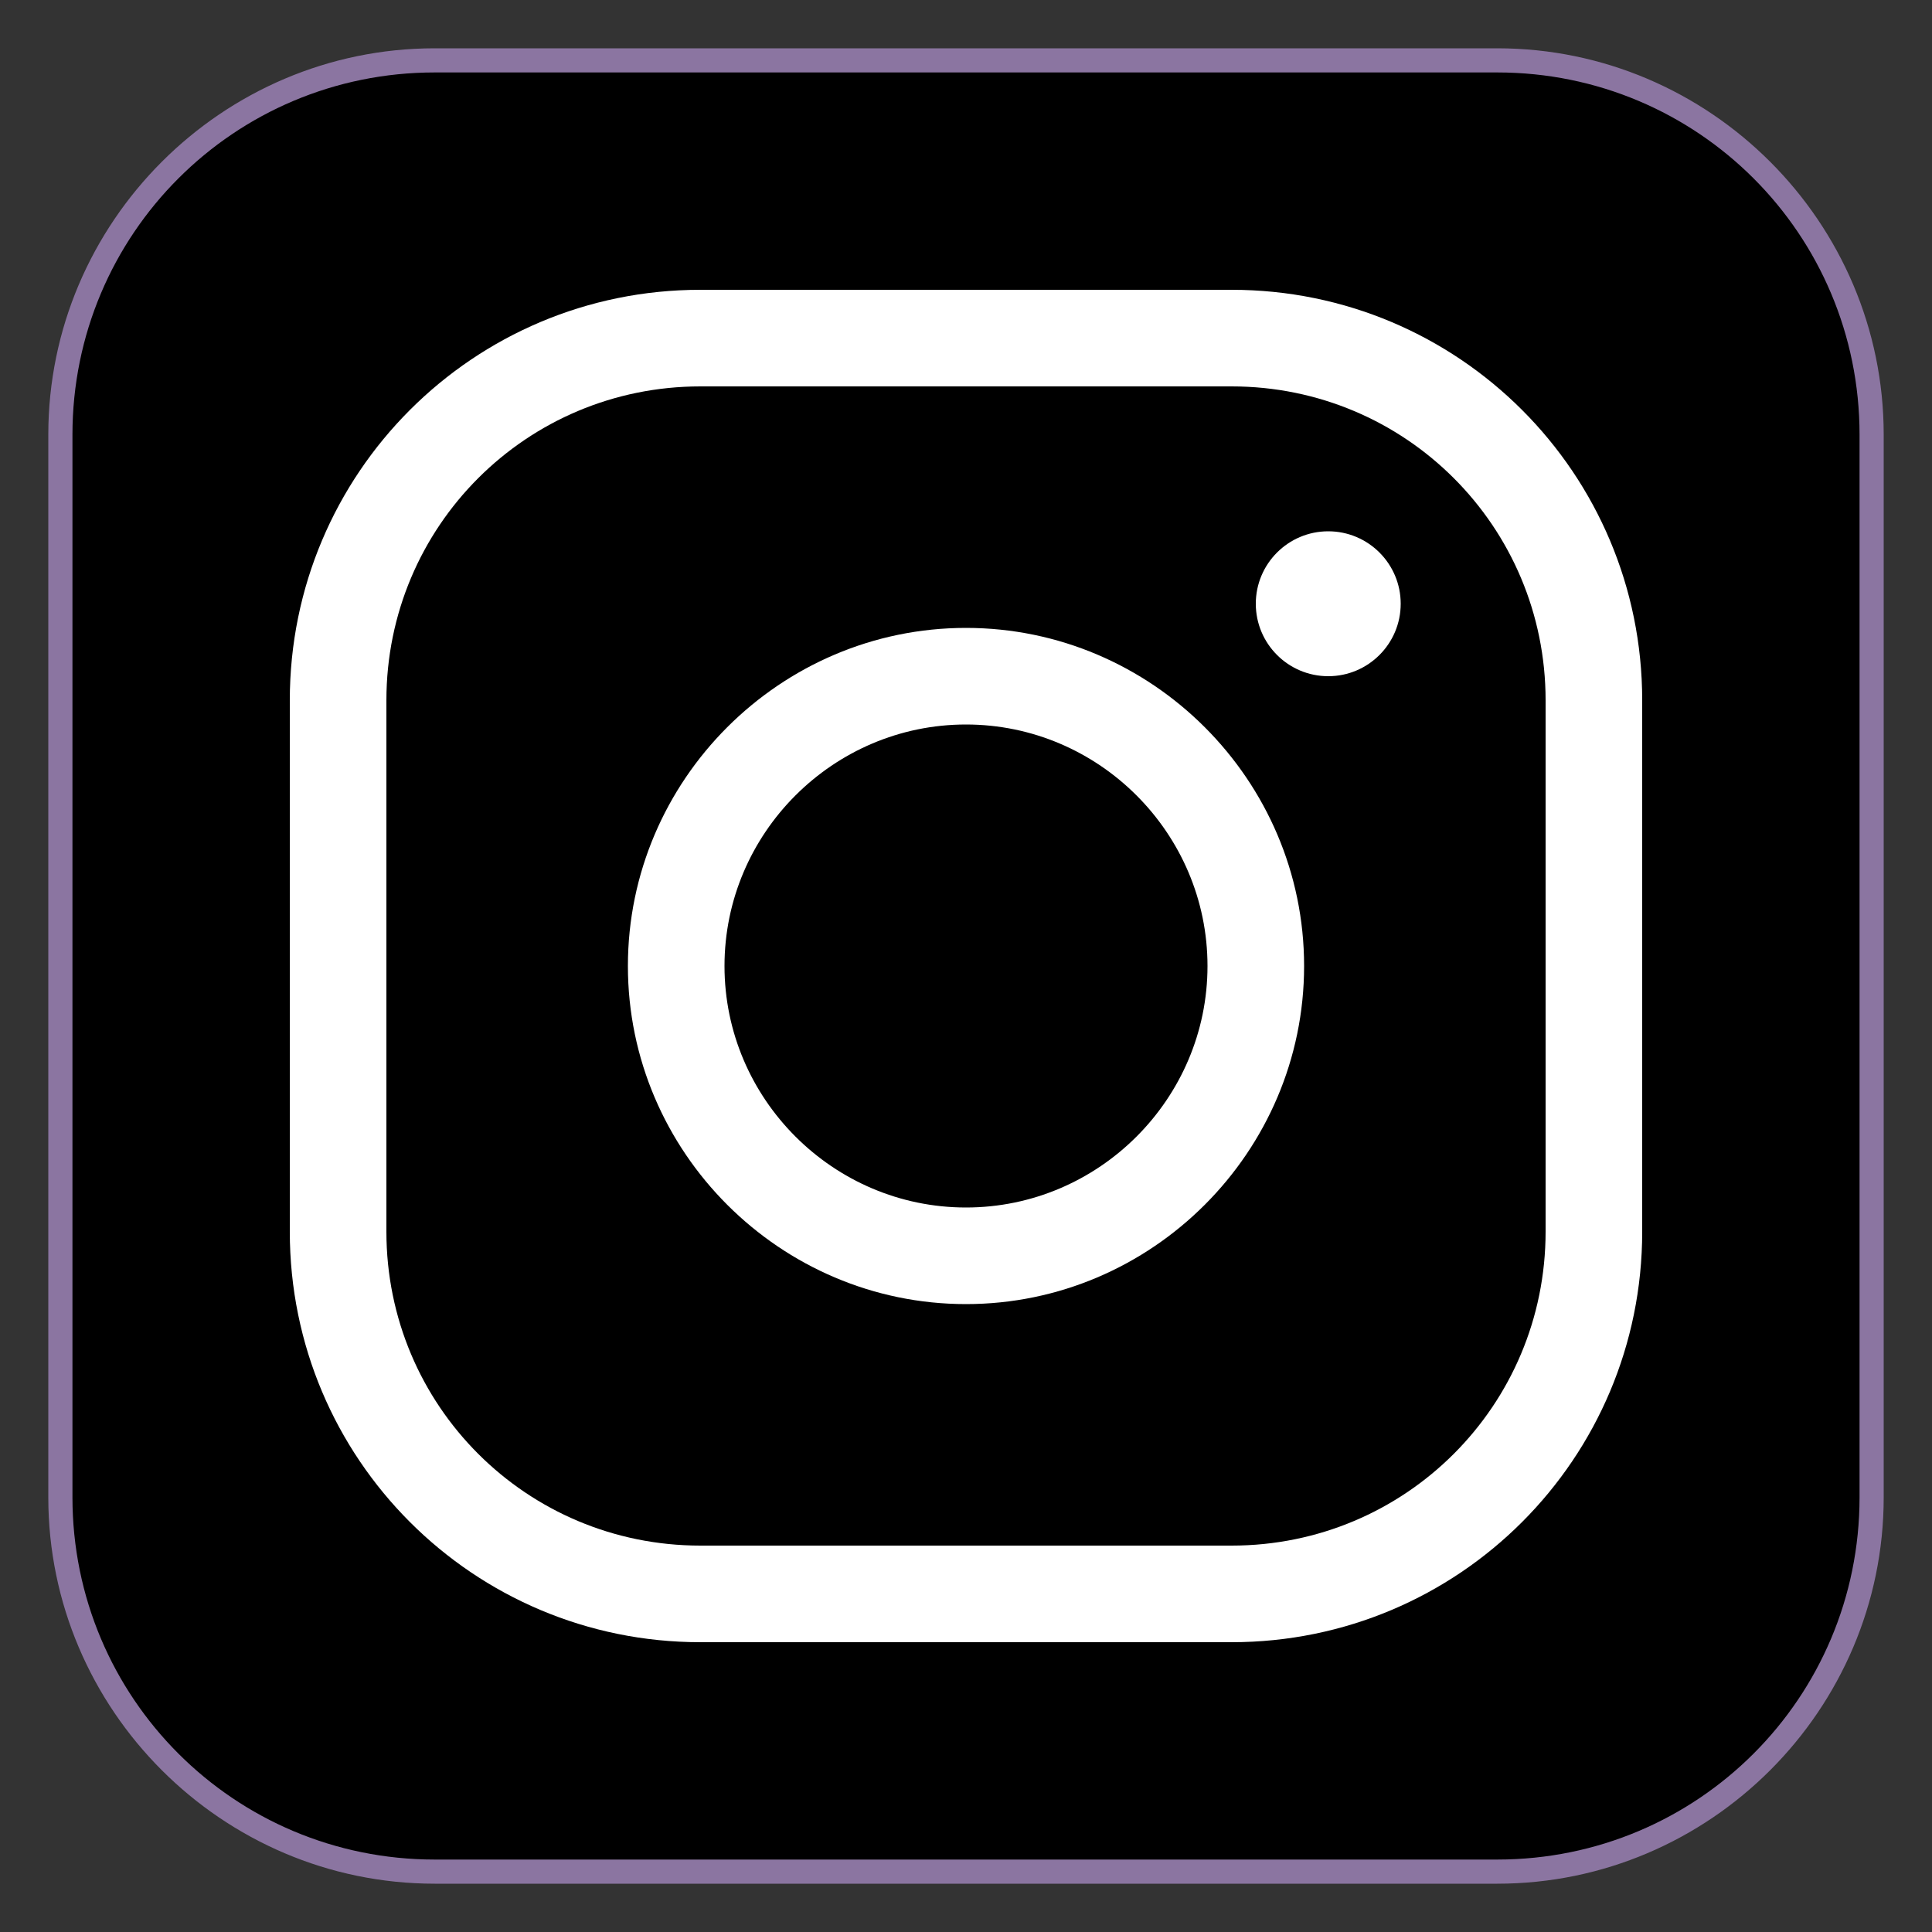 <?xml version="1.0" encoding="UTF-8"?>
<svg xmlns="http://www.w3.org/2000/svg" xmlns:xlink="http://www.w3.org/1999/xlink" width="160pt" height="160pt" viewBox="0 0 160 160" version="1.1">
<rect x="0" y="0" width="160" height="160" fill="#333333" stroke="none"/>
<g id="surface2334861">
<path style=" stroke:none;fill-rule:nonzero;fill:rgb(0%,0%,0%);fill-opacity:1;" d="M 123.398 5 L 36.602 5 C 19.199 5 5 19.199 5 36.602 L 5 123.398 C 5 140.801 19.199 155 36.602 155 L 123.398 155 C 140.801 155 155 140.801 155 123.398 L 155 36.602 C 155 19.199 140.801 5 123.398 5 Z M 123.398 5 "/>
<path style=" stroke:none;fill-rule:nonzero;fill:rgb(0%,0%,0%);fill-opacity:1;" d="M 5 36.602 L 5 123.398 C 5 140.801 19.199 155 36.602 155 L 123.398 155 C 140.801 155 155 140.801 155 123.398 L 155 36.602 C 155 35.398 155 34 154.801 32.801 C 129.602 17.199 99.801 8 68 8 C 48 8 28.801 11.602 11 18.199 C 7.199 23.398 5 29.801 5 36.602 Z M 5 36.602 "/>
<path style=" stroke:none;fill-rule:nonzero;fill:rgb(0%,0%,0%);fill-opacity:1;" d="M 5 123.398 C 5 140.801 19.199 155 36.602 155 L 123.398 155 C 140.801 155 155 140.801 155 123.398 L 155 52.199 C 130.602 34.602 100.602 24 68 24 C 45.398 24 24.199 29 5 38 Z M 5 123.398 "/>
<path style=" stroke:none;fill-rule:nonzero;fill:rgb(0%,0%,0%);fill-opacity:1;" d="M 5 123.398 C 5 140.801 19.199 155 36.602 155 L 123.398 155 C 140.801 155 155 140.801 155 123.398 L 155 72.801 C 131.801 52.398 101.398 40 68 40 C 45.199 40 23.801 45.801 5 56 Z M 5 123.398 "/>
<path style=" stroke:none;fill-rule:nonzero;fill:rgb(0%,0%,0%);fill-opacity:1;" d="M 5 123.398 C 5 140.801 19.199 155 36.602 155 L 123.398 155 C 140.801 155 155 140.801 155 123.398 L 155 95.398 C 133.801 71.199 102.602 56 68 56 C 44.801 56 23.199 62.801 5 74.602 Z M 5 123.398 "/>
<path style=" stroke:none;fill-rule:nonzero;fill:rgb(0%,0%,0%);fill-opacity:1;" d="M 5 123.398 C 5 140.801 19.199 155 36.602 155 L 123.398 155 C 140.801 155 155 140.801 155 123.398 L 155 122.602 C 137.801 92.398 105.398 72 68 72 C 44.199 72 22.199 80.398 5 94.398 Z M 5 123.398 "/>
<path style=" stroke:none;fill-rule:nonzero;fill:rgb(0%,0%,0%);fill-opacity:1;" d="M 5 116.398 L 5 123.398 C 5 140.801 19.199 155 36.602 155 L 123.398 155 C 133 155 141.398 150.801 147.199 144.199 C 135.801 111.398 104.602 88 68 88 C 43 88 20.398 99 5 116.398 Z M 5 116.398 "/>
<path style=" stroke:none;fill-rule:nonzero;fill:rgb(0%,0%,0%);fill-opacity:1;" d="M 36.602 155 L 123.398 155 C 126.801 155 130.199 154.398 133.398 153.398 C 125.199 124.801 99 104 68 104 C 42.602 104 20.602 118 8.801 138.602 C 14.199 148.398 24.602 155 36.602 155 Z M 36.602 155 "/>
<path style=" stroke:none;fill-rule:nonzero;fill:rgb(0%,0%,0%);fill-opacity:1;" d="M 36.602 155 L 117.199 155 C 110 134.602 90.801 120 68 120 C 47 120 28.801 132.602 20.602 150.602 C 25.199 153.398 30.801 155 36.602 155 Z M 36.602 155 "/>
<path style=" stroke:none;fill-rule:nonzero;fill:rgb(0%,0%,0%);fill-opacity:1;" d="M 36.602 155 L 99.801 155 C 93.801 143.602 81.801 136 68 136 C 54.199 136 42.398 143.602 36.199 155 C 36.398 155 36.398 155 36.602 155 Z M 36.602 155 "/>
<path style=" stroke:none;fill-rule:nonzero;fill:rgb(54.51%,45.882%,63.137%);fill-opacity:1;" d="M 124 6 C 140.602 6 154 19.398 154 36 L 154 124 C 154 140.602 140.602 154 124 154 L 36 154 C 19.398 154 6 140.602 6 124 L 6 36 C 6 19.398 19.398 6 36 6 L 124 6 M 124 4 L 36 4 C 18.398 4 4 18.398 4 36 L 4 124 C 4 141.602 18.398 156 36 156 L 124 156 C 141.602 156 156 141.602 156 124 L 156 36 C 156 18.398 141.602 4 124 4 Z M 124 4 "/>
<path style=" stroke:none;fill-rule:nonzero;fill:rgb(100%,100%,100%);fill-opacity:1;" d="M 110 44 C 106.688 44 104 46.688 104 50 C 104 53.312 106.688 56 110 56 C 113.312 56 116 53.312 116 50 C 116 46.688 113.312 44 110 44 Z M 80 108 C 64.602 108 52 95.398 52 80 C 52 64.602 64.602 52 80 52 C 95.398 52 108 64.602 108 80 C 108 95.398 95.398 108 80 108 Z M 80 60 C 69 60 60 69 60 80 C 60 91 69 100 80 100 C 91 100 100 91 100 80 C 100 69 91 60 80 60 Z M 80 60 "/>
<path style=" stroke:none;fill-rule:nonzero;fill:rgb(100%,100%,100%);fill-opacity:1;" d="M 102 136 L 58 136 C 39.199 136 24 120.801 24 102 L 24 58 C 24 39.199 39.199 24 58 24 L 102 24 C 120.801 24 136 39.199 136 58 L 136 102 C 136 120.801 120.801 136 102 136 Z M 58 32 C 43.602 32 32 43.602 32 58 L 32 102 C 32 116.398 43.602 128 58 128 L 102 128 C 116.398 128 128 116.398 128 102 L 128 58 C 128 43.602 116.398 32 102 32 Z M 58 32 "/>
</g>
</svg>
